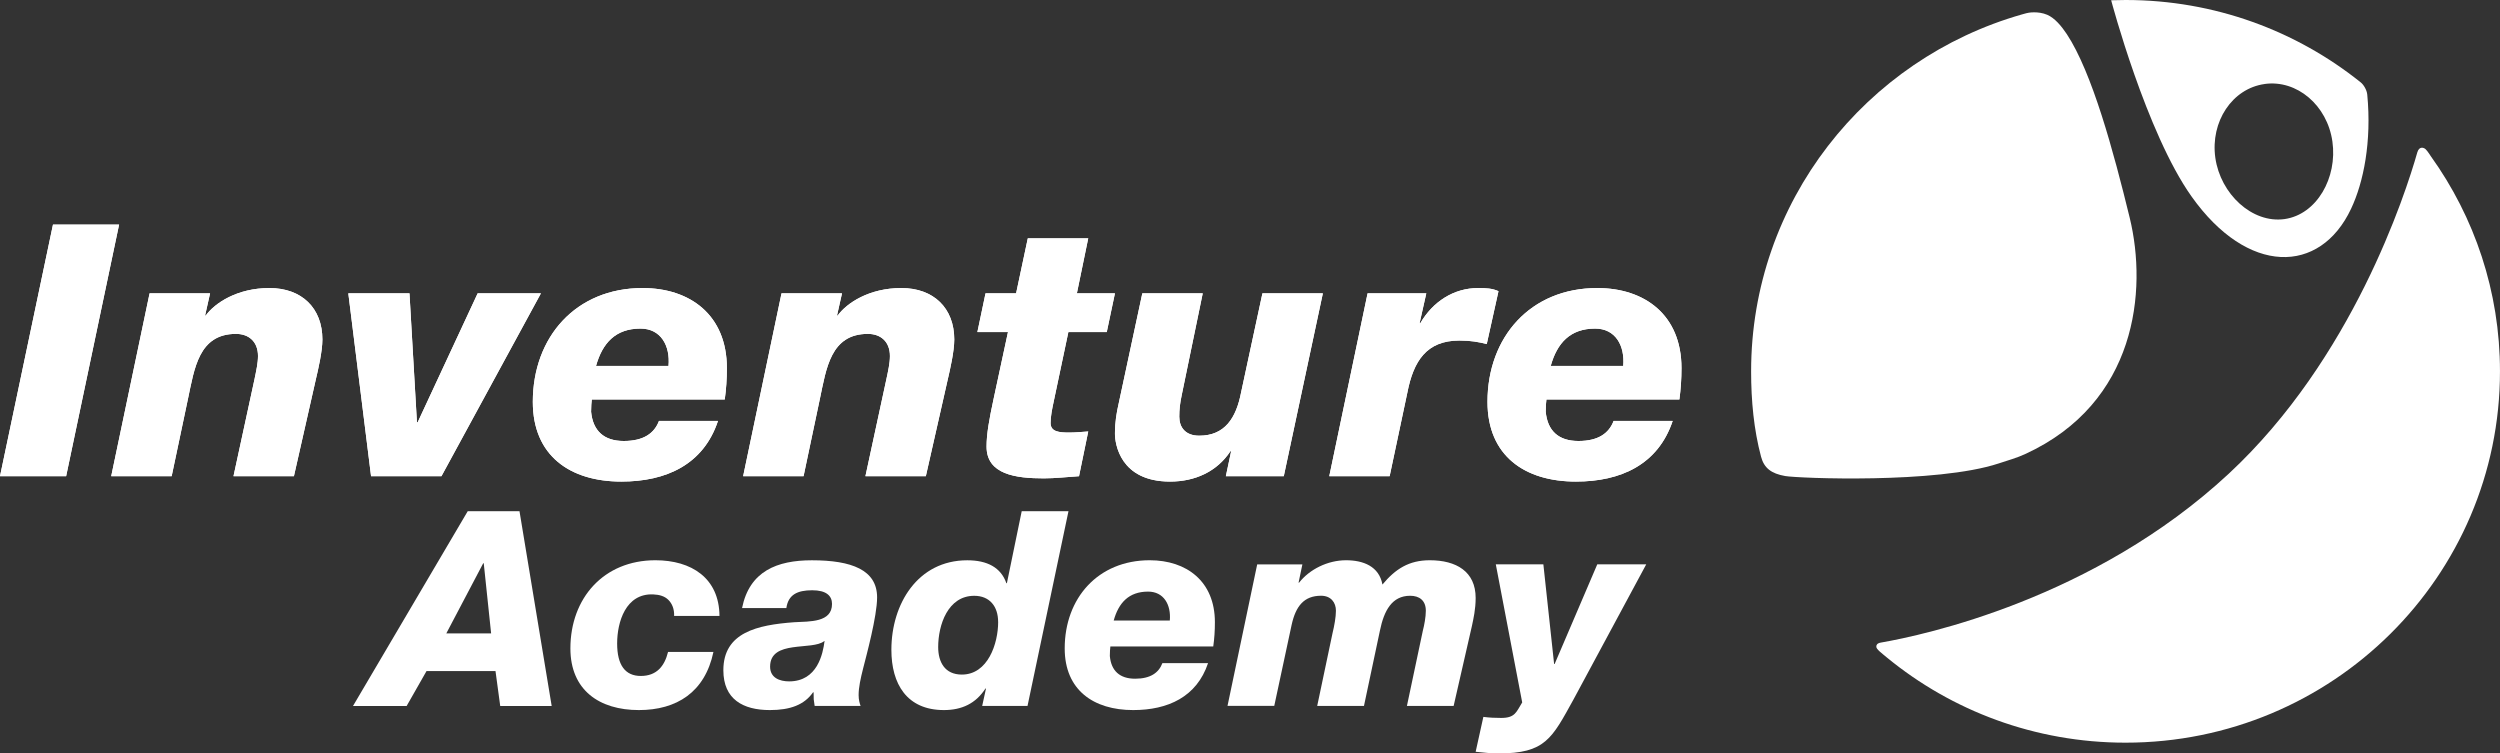 <svg width="219" height="66" viewBox="0 0 219 66" fill="none" xmlns="http://www.w3.org/2000/svg">
<rect x="0" y="0" width="219" height="66" fill="#333333" stroke="none"/>
<g clip-path="url(#clip0_108_593)">
<g style="mix-blend-mode:multiply">
<path d="M4.641 19.676H10.432L5.793 41.716H0L4.641 19.676Z" fill="white"/>
<path d="M13.108 25.693H18.403L17.965 27.638H18.026C18.806 26.559 20.765 25.233 23.601 25.233C26.437 25.233 28.242 26.995 28.242 29.739C28.242 30.79 27.866 32.395 27.676 33.195L25.747 41.716H20.454L22.293 33.229C22.444 32.487 22.6 31.807 22.6 31.188C22.6 29.925 21.793 29.248 20.673 29.248C17.402 29.248 17.03 32.301 16.468 34.93L15.037 41.716H9.742L13.105 25.693H13.108Z" fill="white"/>
<path d="M30.512 25.693H35.87L36.524 36.998H36.585L41.846 25.693H47.386L38.67 41.716H32.505L30.512 25.693Z" fill="white"/>
<path d="M51.843 34.993C51.811 35.299 51.78 35.545 51.78 36.068C51.938 37.735 52.9 38.632 54.642 38.632C56.385 38.632 57.323 37.95 57.726 36.873H62.895C61.622 40.702 58.351 42.186 54.429 42.186C49.945 42.186 46.674 39.928 46.674 35.205C46.674 29.525 50.443 25.233 56.292 25.233C60.465 25.233 63.675 27.609 63.675 32.243C63.675 33.198 63.614 34.094 63.488 34.993H51.843ZM58.562 32.055C58.72 30.265 57.879 28.783 56.105 28.783C53.926 28.783 52.774 30.046 52.212 32.055H58.565H58.562Z" fill="white"/>
<path d="M68.467 25.693H73.76L73.322 27.638H73.383C74.163 26.559 76.124 25.233 78.958 25.233C81.791 25.233 83.594 26.995 83.594 29.739C83.594 30.79 83.22 32.395 83.033 33.195L81.103 41.716H75.811L77.645 33.229C77.803 32.487 77.957 31.807 77.957 31.188C77.957 29.925 77.147 29.248 76.027 29.248C72.756 29.248 72.384 32.301 71.823 34.93L70.392 41.716H65.099L68.462 25.693H68.467Z" fill="white"/>
<path d="M94.338 25.693H97.669L96.952 29.089H93.589L92.311 35.142C92.158 35.851 92.031 36.499 92.031 37.056C92.031 37.827 92.78 37.892 93.684 37.892C94.243 37.892 94.773 37.829 95.329 37.798L94.522 41.716C93.463 41.781 92.466 41.904 91.436 41.904C88.979 41.904 86.423 41.562 86.423 39.123C86.423 38.012 86.644 36.779 87.05 34.894L88.299 29.089H85.618L86.333 25.693H89.011L90.036 20.876H95.329L94.335 25.693H94.338Z" fill="white"/>
<path d="M112.459 41.716H107.385L107.849 39.523H107.788C106.605 41.319 104.675 42.186 102.495 42.186C98.104 42.186 97.669 38.849 97.669 37.986C97.669 36.933 97.827 36.101 97.98 35.422L100.068 25.693H105.36L103.523 34.588C103.365 35.328 103.305 35.885 103.305 36.501C103.305 37.427 103.834 38.167 105.052 38.167C107.29 38.167 108.286 36.627 108.721 34.369L110.59 25.693H115.883L112.459 41.716Z" fill="white"/>
<path d="M119.805 25.693H124.944L124.354 28.318H124.415C125.506 26.433 127.338 25.233 129.491 25.233C130.203 25.233 130.738 25.265 131.267 25.508L130.239 30.14C129.52 29.956 128.832 29.831 127.838 29.831C124.944 29.831 123.824 31.655 123.289 34.369L121.732 41.716H116.444L119.802 25.693H119.805Z" fill="white"/>
<path d="M135.467 34.993C135.432 35.299 135.406 35.545 135.406 36.068C135.559 37.735 136.526 38.632 138.271 38.632C140.016 38.632 140.946 37.95 141.352 36.873H146.526C145.245 40.702 141.974 42.186 138.052 42.186C133.569 42.186 130.303 39.928 130.303 35.205C130.303 29.525 134.069 25.233 139.921 25.233C144.096 25.233 147.298 27.609 147.298 32.243C147.298 33.198 147.238 34.094 147.114 34.993H135.469H135.467ZM142.195 32.055C142.348 30.265 141.508 28.783 139.734 28.783C137.554 28.783 136.402 30.046 135.843 32.055H142.195Z" fill="white"/>
<path d="M4.641 19.676H10.432L5.793 41.716H0L4.641 19.676Z" fill="white"/>
<path d="M13.108 25.693H18.403L17.965 27.638H18.026C18.806 26.559 20.765 25.233 23.601 25.233C26.437 25.233 28.242 26.995 28.242 29.739C28.242 30.79 27.866 32.395 27.676 33.195L25.747 41.716H20.454L22.293 33.229C22.444 32.487 22.6 31.807 22.6 31.188C22.6 29.925 21.793 29.248 20.673 29.248C17.402 29.248 17.03 32.301 16.468 34.93L15.037 41.716H9.742L13.105 25.693H13.108Z" fill="white"/>
<path d="M30.512 25.693H35.87L36.524 36.998H36.585L41.846 25.693H47.386L38.67 41.716H32.505L30.512 25.693Z" fill="white"/>
<path d="M51.843 34.993C51.811 35.299 51.78 35.545 51.78 36.068C51.938 37.735 52.9 38.632 54.642 38.632C56.385 38.632 57.323 37.95 57.726 36.873H62.895C61.622 40.702 58.351 42.186 54.429 42.186C49.945 42.186 46.674 39.928 46.674 35.205C46.674 29.525 50.443 25.233 56.292 25.233C60.465 25.233 63.675 27.609 63.675 32.243C63.675 33.198 63.614 34.094 63.488 34.993H51.843ZM58.562 32.055C58.72 30.265 57.879 28.783 56.105 28.783C53.926 28.783 52.774 30.046 52.212 32.055H58.565H58.562Z" fill="white"/>
<path d="M68.467 25.693H73.76L73.322 27.638H73.383C74.163 26.559 76.124 25.233 78.958 25.233C81.791 25.233 83.594 26.995 83.594 29.739C83.594 30.79 83.22 32.395 83.033 33.195L81.103 41.716H75.811L77.645 33.229C77.803 32.487 77.957 31.807 77.957 31.188C77.957 29.925 77.147 29.248 76.027 29.248C72.756 29.248 72.384 32.301 71.823 34.93L70.392 41.716H65.099L68.462 25.693H68.467Z" fill="white"/>
<path d="M94.338 25.693H97.669L96.952 29.089H93.589L92.311 35.142C92.158 35.851 92.031 36.499 92.031 37.056C92.031 37.827 92.78 37.892 93.684 37.892C94.243 37.892 94.773 37.829 95.329 37.798L94.522 41.716C93.463 41.781 92.466 41.904 91.436 41.904C88.979 41.904 86.423 41.562 86.423 39.123C86.423 38.012 86.644 36.779 87.05 34.894L88.299 29.089H85.618L86.333 25.693H89.011L90.036 20.876H95.329L94.335 25.693H94.338Z" fill="white"/>
<path d="M112.459 41.716H107.385L107.849 39.523H107.788C106.605 41.319 104.675 42.186 102.495 42.186C98.104 42.186 97.669 38.849 97.669 37.986C97.669 36.933 97.827 36.101 97.98 35.422L100.068 25.693H105.36L103.523 34.588C103.365 35.328 103.305 35.885 103.305 36.501C103.305 37.427 103.834 38.167 105.052 38.167C107.29 38.167 108.286 36.627 108.721 34.369L110.59 25.693H115.883L112.459 41.716Z" fill="white"/>
<path d="M119.805 25.693H124.944L124.354 28.318H124.415C125.506 26.433 127.338 25.233 129.491 25.233C130.203 25.233 130.738 25.265 131.267 25.508L130.239 30.14C129.52 29.956 128.832 29.831 127.838 29.831C124.944 29.831 123.824 31.655 123.289 34.369L121.732 41.716H116.444L119.802 25.693H119.805Z" fill="white"/>
<path d="M135.467 34.993C135.432 35.299 135.406 35.545 135.406 36.068C135.559 37.735 136.526 38.632 138.271 38.632C140.016 38.632 140.946 37.95 141.352 36.873H146.526C145.245 40.702 141.974 42.186 138.052 42.186C133.569 42.186 130.303 39.928 130.303 35.205C130.303 29.525 134.069 25.233 139.921 25.233C144.096 25.233 147.298 27.609 147.298 32.243C147.298 33.198 147.238 34.094 147.114 34.993H135.469H135.467ZM142.195 32.055C142.348 30.265 141.508 28.783 139.734 28.783C137.554 28.783 136.402 30.046 135.843 32.055H142.195Z" fill="white"/>
<path d="M40.978 44.782H45.508L48.327 61.843H43.819L43.406 58.788H37.362L35.622 61.843H30.923L40.973 44.782H40.978ZM39.097 55.484H43.022L42.376 49.343H42.329L39.097 55.484Z" fill="white"/>
<path d="M59.053 53.953C59.075 53.358 58.883 52.881 58.545 52.544C58.229 52.235 57.797 52.093 57.218 52.069C54.815 51.972 54.062 54.481 54.062 56.37C54.062 58.26 54.764 59.214 56.135 59.214C57.505 59.214 58.21 58.375 58.521 57.11H62.496C61.753 60.648 59.267 62.202 55.964 62.202C52.497 62.202 49.967 60.455 49.967 56.802C49.967 52.401 52.883 49.078 57.413 49.078C60.567 49.078 63.002 50.637 63.026 53.953H59.051H59.053Z" fill="white"/>
<path d="M65.004 53.264C65.656 50.037 68.064 49.081 71.123 49.081C74.593 49.081 76.834 49.919 76.834 52.331C76.834 53.982 75.896 57.423 75.607 58.566C75.388 59.426 75.215 60.221 75.215 60.889C75.215 61.32 75.315 61.631 75.388 61.841H71.364C71.271 61.245 71.271 61.291 71.271 60.648H71.223C70.453 61.747 69.223 62.202 67.439 62.202C65.104 62.202 63.366 61.267 63.366 58.713C63.366 55.392 66.35 54.746 69.561 54.508C70.956 54.433 72.885 54.532 72.885 52.905C72.885 52.189 72.379 51.707 71.15 51.707C69.847 51.707 69.053 52.093 68.885 53.264H65.007H65.004ZM69.126 59.689C71.604 59.689 72.088 57.276 72.231 56.154H72.209C71.172 57.016 67.461 56.011 67.461 58.399C67.461 59.38 68.302 59.689 69.126 59.689Z" fill="white"/>
<path d="M90.014 61.841H86.039L86.374 60.313H86.328C85.48 61.629 84.253 62.202 82.688 62.202C79.436 62.202 78.085 59.91 78.085 56.922C78.085 52.905 80.394 49.081 84.734 49.081C86.469 49.081 87.679 49.703 88.158 51.088H88.204L89.502 44.782H93.599L90.01 61.843L90.014 61.841ZM87.436 54.481C87.436 53.117 86.688 52.192 85.344 52.192C83.033 52.192 82.185 54.746 82.185 56.681C82.185 57.997 82.766 59.093 84.258 59.093C86.547 59.093 87.439 56.37 87.439 54.481" fill="white"/>
<path d="M97.268 56.633C97.244 56.872 97.222 57.064 97.222 57.469C97.339 58.763 98.087 59.455 99.438 59.455C100.789 59.455 101.509 58.927 101.825 58.093H105.825C104.833 61.053 102.306 62.202 99.266 62.202C95.8 62.202 93.268 60.455 93.268 56.802C93.268 52.401 96.184 49.078 100.714 49.078C103.941 49.078 106.425 50.919 106.425 54.508C106.425 55.25 106.379 55.941 106.281 56.633H97.268ZM102.476 54.358C102.597 52.972 101.944 51.825 100.573 51.825C98.884 51.825 97.992 52.806 97.56 54.358H102.476Z" fill="white"/>
<path d="M110.135 49.44H114.089L113.754 51.04H113.8C114.719 49.871 116.305 49.078 117.919 49.078C119.411 49.078 120.811 49.604 121.102 51.206C122.232 49.847 123.416 49.078 125.246 49.078C127.561 49.078 129.267 50.059 129.267 52.38C129.267 53.358 129.078 54.194 128.934 54.862L127.338 61.841H123.246L124.641 55.247C124.762 54.789 124.903 54.052 124.903 53.503C124.903 52.592 124.327 52.189 123.532 52.189C121.941 52.189 121.241 53.479 120.881 55.245L119.484 61.838H115.387L116.736 55.435C116.884 54.838 117.027 54.05 117.027 53.5C117.027 52.782 116.592 52.187 115.727 52.187C114.233 52.187 113.508 53.093 113.146 54.741L111.625 61.836H107.53L110.131 49.435L110.135 49.44Z" fill="white"/>
<path d="M129.945 62.8C130.48 62.87 130.983 62.891 131.513 62.891C132.745 62.891 132.837 62.344 133.345 61.532L131.032 49.437H135.199L136.14 58.166H136.186L139.921 49.437H144.21L137.843 61.265C135.943 64.708 135.364 66 131.267 66C130.594 66 129.943 65.925 129.267 65.855L129.943 62.797L129.945 62.8Z" fill="white"/>
<path d="M205.955 18.286C207.051 15.97 207.766 12.401 207.372 8.29C207.336 7.89 207.061 7.425 206.803 7.22C201.171 2.704 194.002 0 186.199 0C185.774 0 184.938 0.024 184.938 0.024C184.938 0.024 188.009 11.63 191.983 17.216C196.889 24.13 203.234 24.069 205.955 18.286ZM198.378 7.357C201.207 6.964 203.868 9.222 204.318 12.394C204.772 15.567 202.952 18.794 200.121 19.192C197.287 19.585 194.512 16.992 194.063 13.825C193.616 10.651 195.545 7.755 198.378 7.36V7.357Z" fill="white"/>
<path d="M212.947 13.695C212.796 13.49 212.711 13.309 212.504 13.092C212.359 12.934 211.933 12.762 211.758 13.341C210.709 17.04 206.055 31.448 195.239 41.497C183.424 52.474 168.477 55.645 164.788 56.286C164.426 56.344 164.377 56.498 164.365 56.614C164.35 56.766 164.472 56.889 164.647 57.057C164.865 57.255 165.084 57.423 165.298 57.604C170.975 62.26 178.255 65.058 186.199 65.058C204.313 65.058 218.998 50.495 218.998 32.532C218.998 25.513 216.757 19.011 212.947 13.695Z" fill="white"/>
<path d="M177.409 39.774C187.178 35.289 188.111 25.453 186.566 19.091C185.135 13.218 183.266 6.343 181.052 2.988C180.571 2.263 179.985 1.574 179.334 1.294C178.525 0.954 177.662 1.109 177.509 1.157C177.38 1.188 177.251 1.227 177.125 1.263C163.422 5.169 153.398 17.686 153.398 32.535C153.398 35.104 153.634 37.624 154.268 40.008C154.528 40.989 155.148 41.487 156.389 41.702C157.514 41.897 169.643 42.391 175.074 40.601C175.886 40.333 176.693 40.106 177.407 39.776L177.409 39.774Z" fill="white"/>
</g>
</g>
<defs>
<clipPath id="clip0_108_593">
<rect width="219" height="66" fill="white"/>
</clipPath>
</defs>
</svg>

